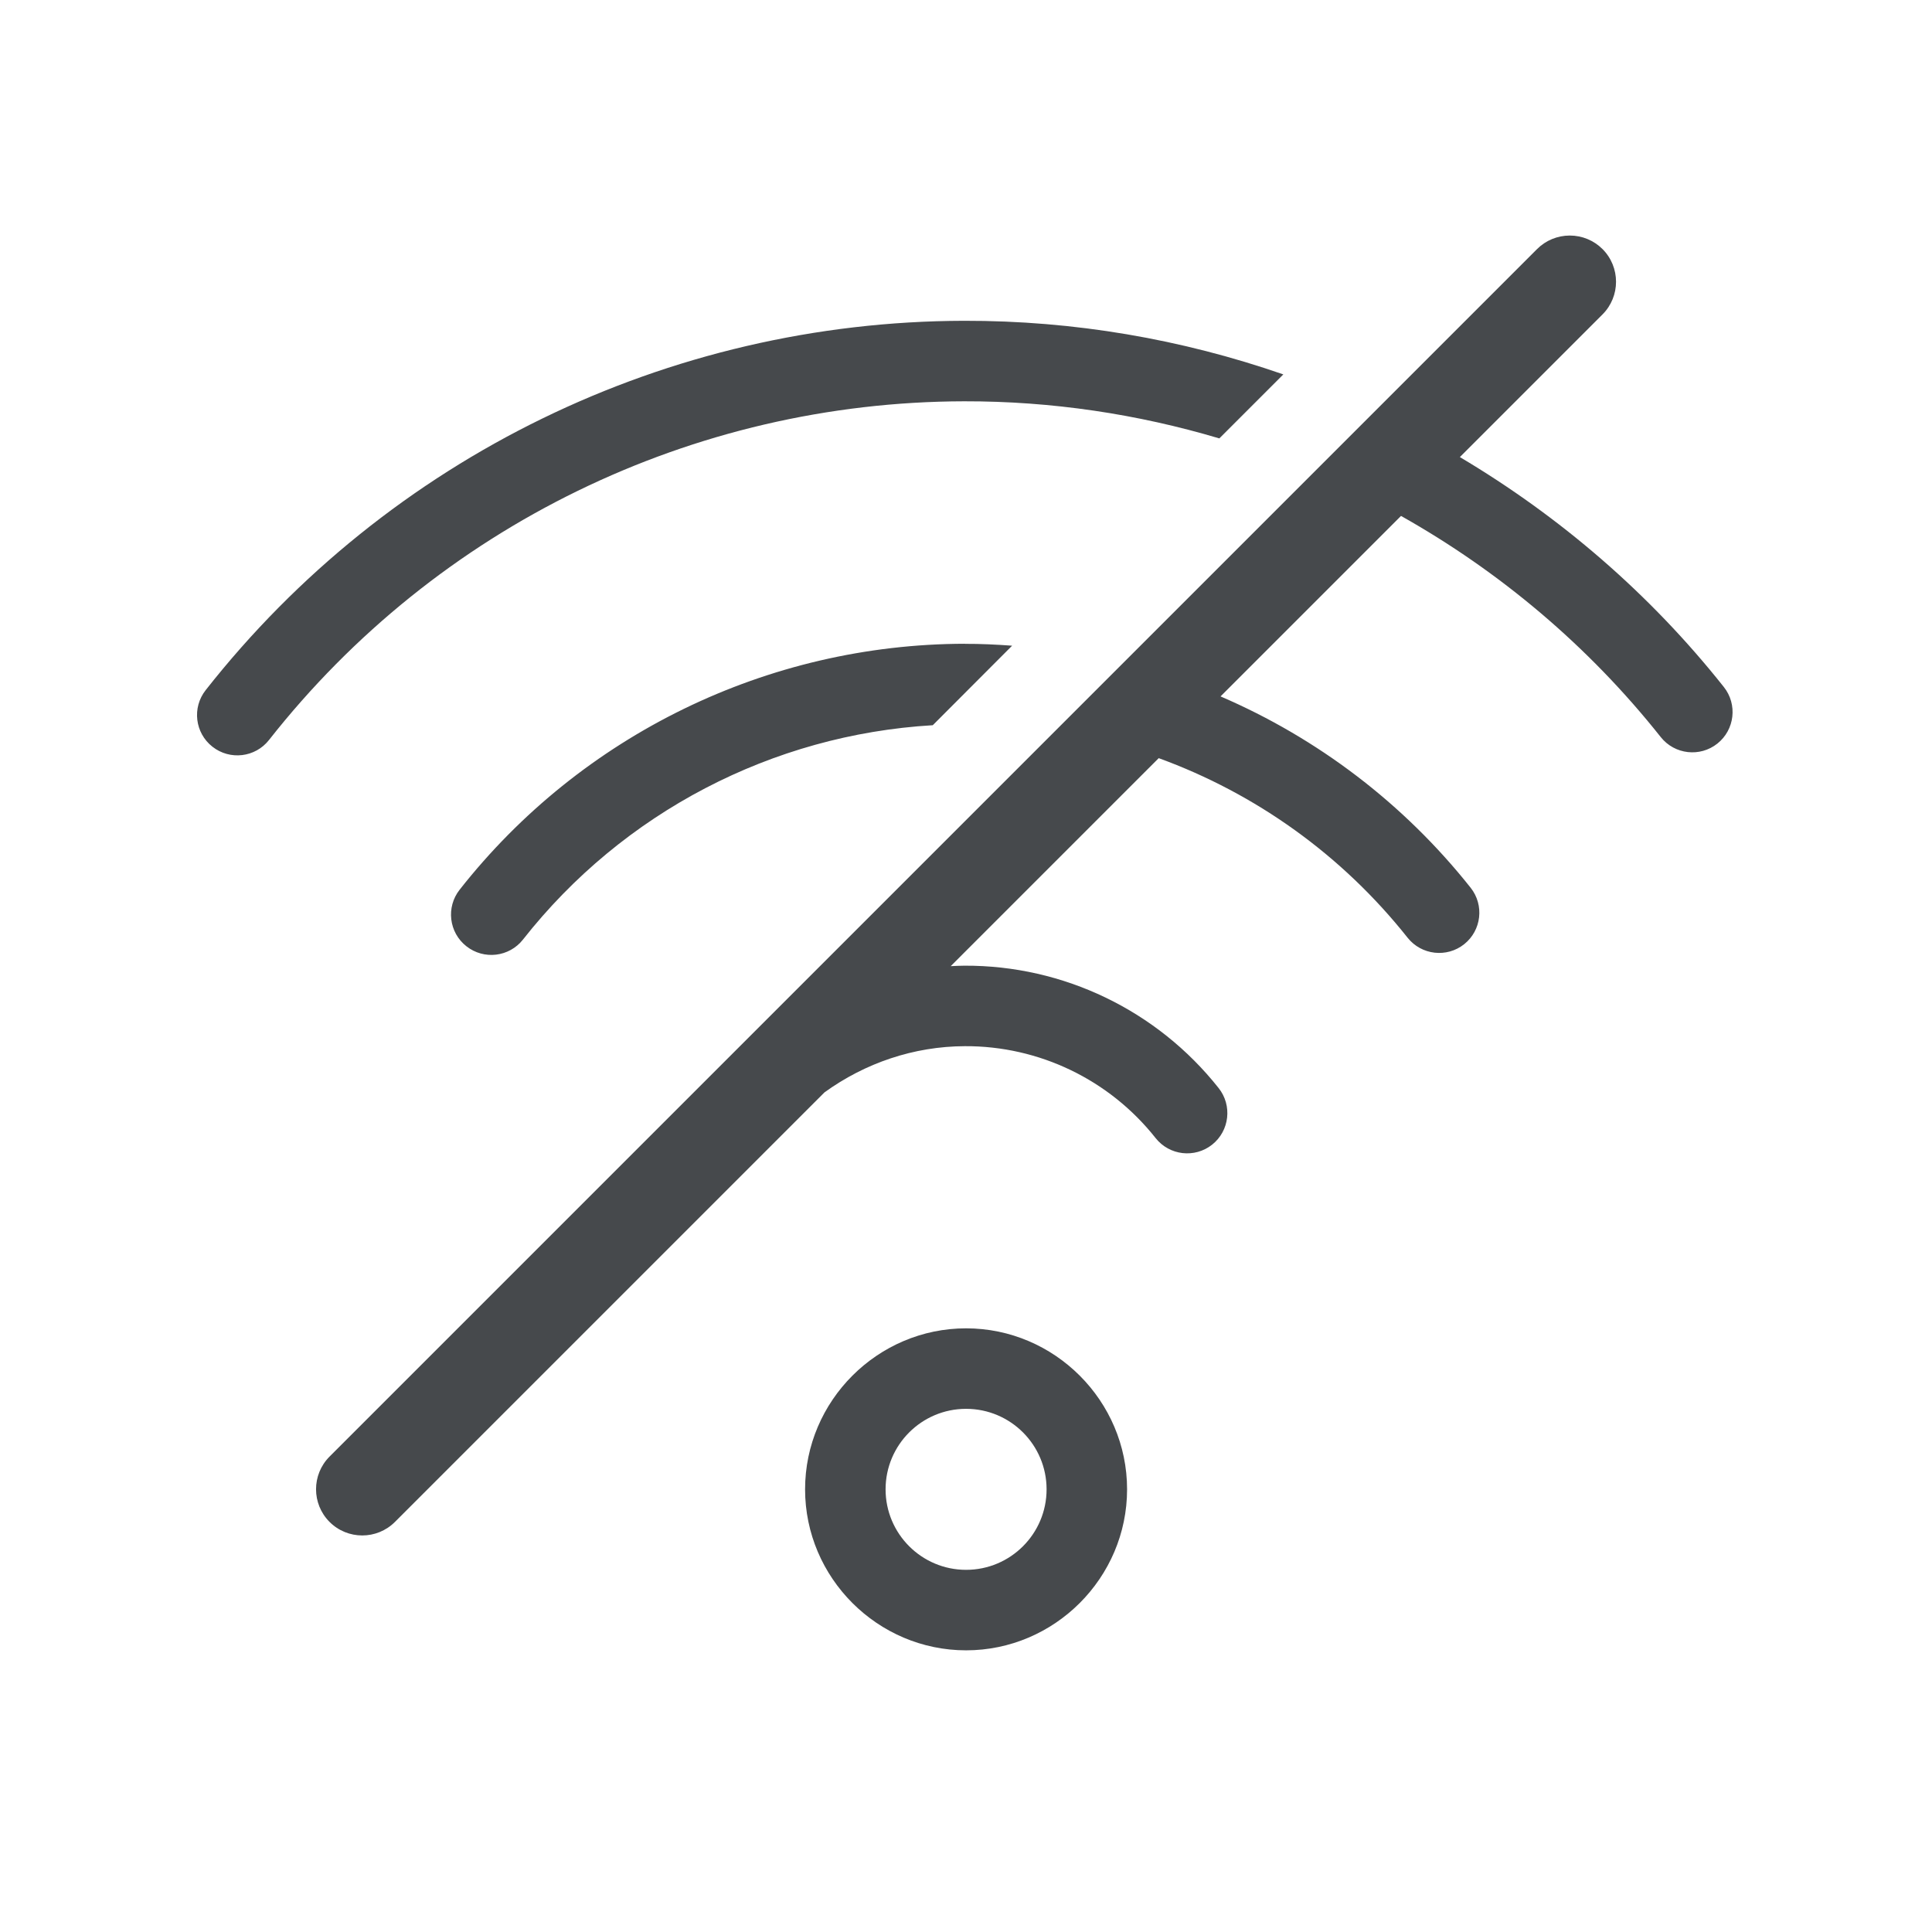<?xml version="1.0" encoding="UTF-8"?>
<!-- Created with Inkscape (http://www.inkscape.org/) -->
<svg width="24" height="24" version="1.1" xmlns="http://www.w3.org/2000/svg" xmlns:cc="http://creativecommons.org/ns#" xmlns:dc="http://purl.org/dc/elements/1.1/" xmlns:rdf="http://www.w3.org/1999/02/22-rdf-syntax-ns#">
	<defs id="e">
		<style id="current-color-scheme" type="text/css">.ColorScheme-Text {color:#090d11;}
			.ColorScheme-Background{color:#ffffff;}</style>
	</defs>
	<path class="ColorScheme-Text" d="m19.5 2.926c-0.152-2.89e-5 -0.298 0.06-0.406 0.168l-15 15c-0.224 0.224-0.224 0.588 0 0.812 0.224 0.224 0.588 0.224 0.812 0l5.336-5.336c0.503-0.364 1.109-0.572 1.744-0.574 0.923-0.004 1.796 0.417 2.369 1.141 0.171 0.217 0.486 0.254 0.703 0.082 0.216-0.172 0.252-0.487 0.08-0.703-0.763-0.964-1.927-1.525-3.156-1.52-0.057 2.47e-4 -0.115 0.003-0.172 0.006l2.584-2.584c1.203 0.438 2.277 1.203 3.092 2.231 0.172 0.216 0.487 0.252 0.703 0.08 0.215-0.172 0.251-0.485 0.08-0.701-0.834-1.051-1.906-1.86-3.107-2.377l2.242-2.242c1.228 0.691 2.329 1.616 3.227 2.748 0.172 0.216 0.487 0.252 0.703 0.08 0.216-0.172 0.252-0.487 0.08-0.703-0.92-1.16-2.037-2.118-3.279-2.856l1.772-1.772c0.224-0.224 0.224-0.588 0-0.812-0.108-0.108-0.254-0.168-0.406-0.168zm-7.525 1.059c-3.676 0.008-7.147 1.698-9.42 4.588-0.171 0.217-0.134 0.532 0.084 0.703 0.217 0.171 0.532 0.134 0.703-0.084 2.084-2.65 5.264-4.2 8.635-4.207 1.086-0.002 2.152 0.158 3.17 0.461l0.795-0.795c-1.261-0.438-2.6-0.669-3.967-0.666zm0.01 4.012c-2.448 0.005-4.762 1.131-6.275 3.055-0.171 0.217-0.134 0.532 0.084 0.703 0.217 0.171 0.532 0.134 0.703-0.084 1.242-1.579 3.096-2.544 5.088-2.662h2e-3l0.986-0.988c-0.195-0.014-0.391-0.024-0.588-0.023zm0.016 8.504c-1.099 0-2 0.901-2 2-7.32e-5 1.099 0.901 2 2 2s2-0.901 2-2c0-1.099-0.901-2-2-2zm0 1c0.552 0 1 0.448 1 1s-0.448 1-1 1-1-0.448-1-1 0.448-1 1-1z" style="fill-opacity:.75;fill:currentColor"/>
</svg>
